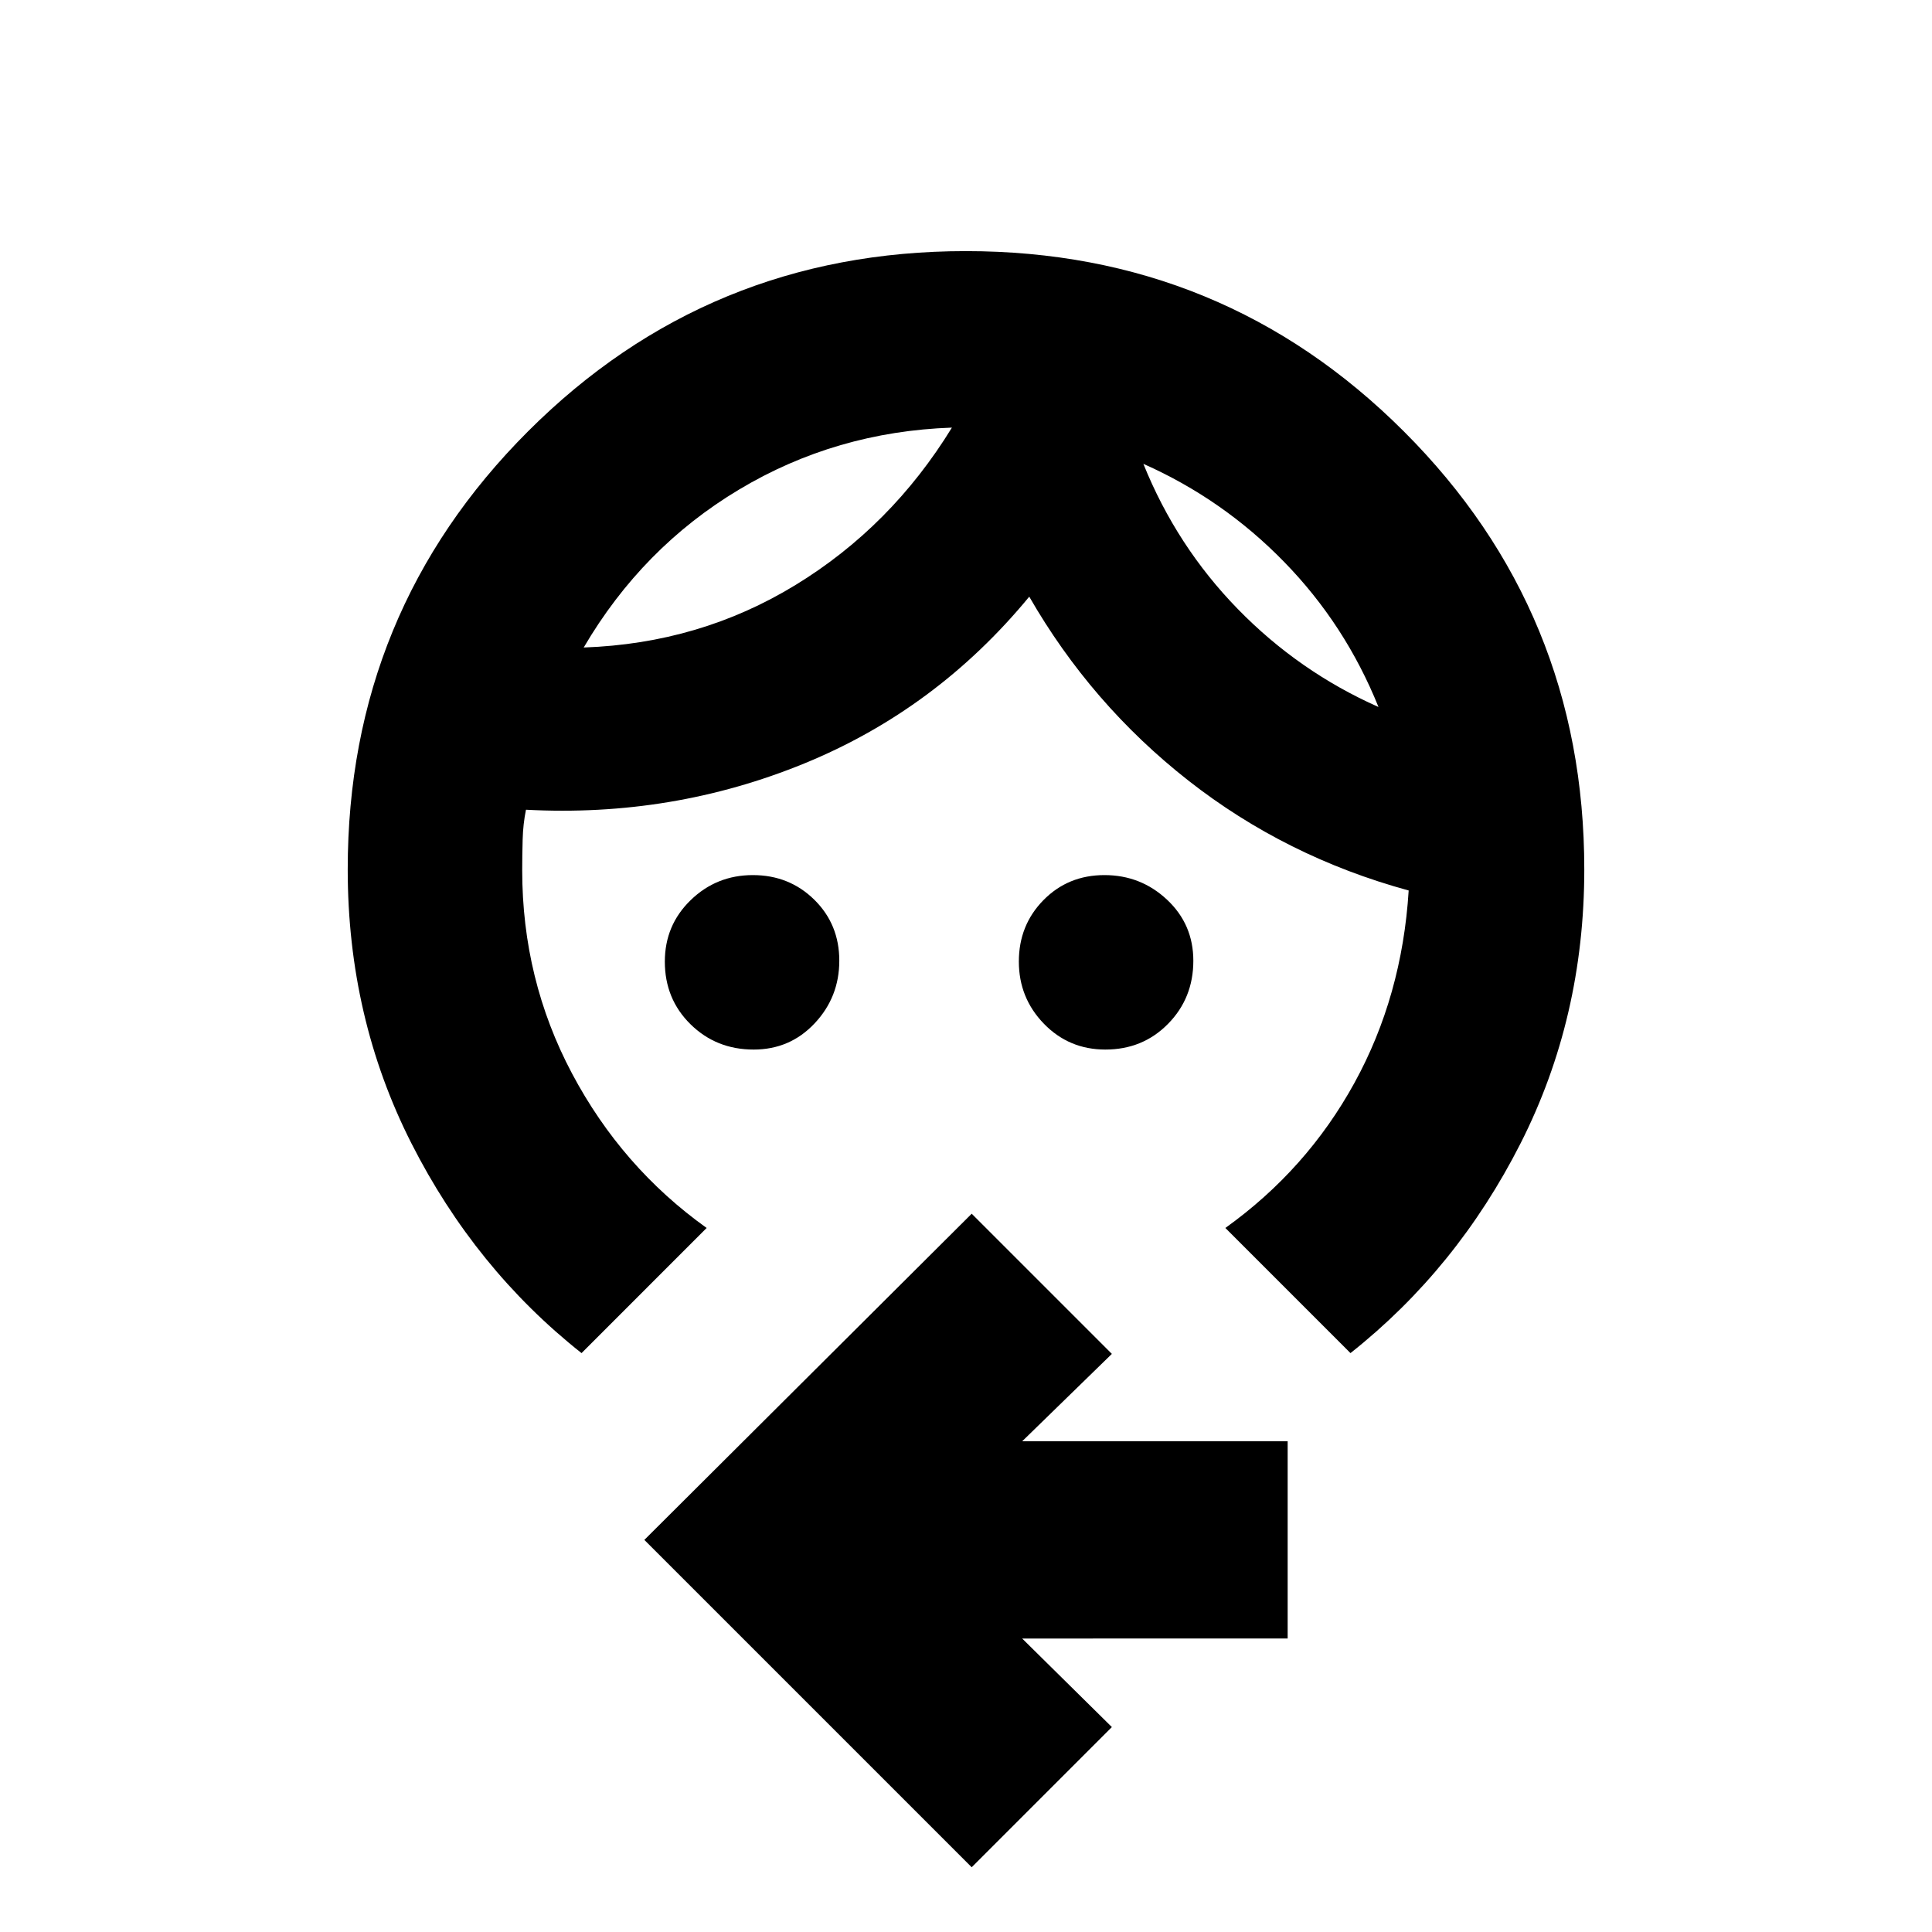 <svg xmlns="http://www.w3.org/2000/svg" height="20" viewBox="0 -960 960 960" width="20"><path d="M374.47-438.48q-18.57 0-31.35-12.56-12.77-12.57-12.77-31.14 0-18.09 12.83-30.54t30.91-12.45q18.08 0 30.52 12.22 12.43 12.23 12.43 30.31t-12.24 31.12q-12.24 13.04-30.33 13.04Zm174.78 0q-18.09 0-30.54-12.83t-12.45-30.91q0-18.08 12.23-30.52 12.23-12.43 30.3-12.43 18.08 0 31.12 12.24 13.05 12.24 13.05 30.33 0 18.57-12.57 31.35-12.56 12.77-31.14 12.77Zm18.88-291.04q16.5 40.92 46.88 72.09 30.38 31.17 69.95 48.73-16.48-40.93-46.87-72.09-30.39-31.17-69.96-48.73Zm-95.13-18q-57.7 2-105.76 30.78-48.07 28.78-77.2 78.48 57.7-2 105.26-31.07 47.57-29.06 77.7-78.19ZM288.96-287.65q-52.87-41.83-84.53-104.24-31.65-62.42-31.65-136.11 0-128.05 89.56-217.63 89.56-89.59 217.57-89.59 128 0 217.66 89.59 89.65 89.58 89.65 217.63 0 73.69-31.65 136.11-31.66 62.41-84.53 104.24l-62.17-62.18q40.48-29 64.15-72.1 23.68-43.11 26.94-95.59-61.13-16.7-109.48-54.63-48.35-37.94-79.05-91.37-46.13 56-111.76 82.87-65.63 26.87-138.32 23-1.44 7.07-1.65 14.82-.22 7.75-.22 15.26 0 54.31 24.74 100.96 24.74 46.65 66.91 76.78l-62.17 62.18ZM482.83-32.17 320.17-194.83l162.66-162.08 69.65 69.65-44.57 43.43h131.92v98H507.91l44.57 44-69.65 69.66Zm85.3-697.35Zm-95.13-18Z"/></svg>